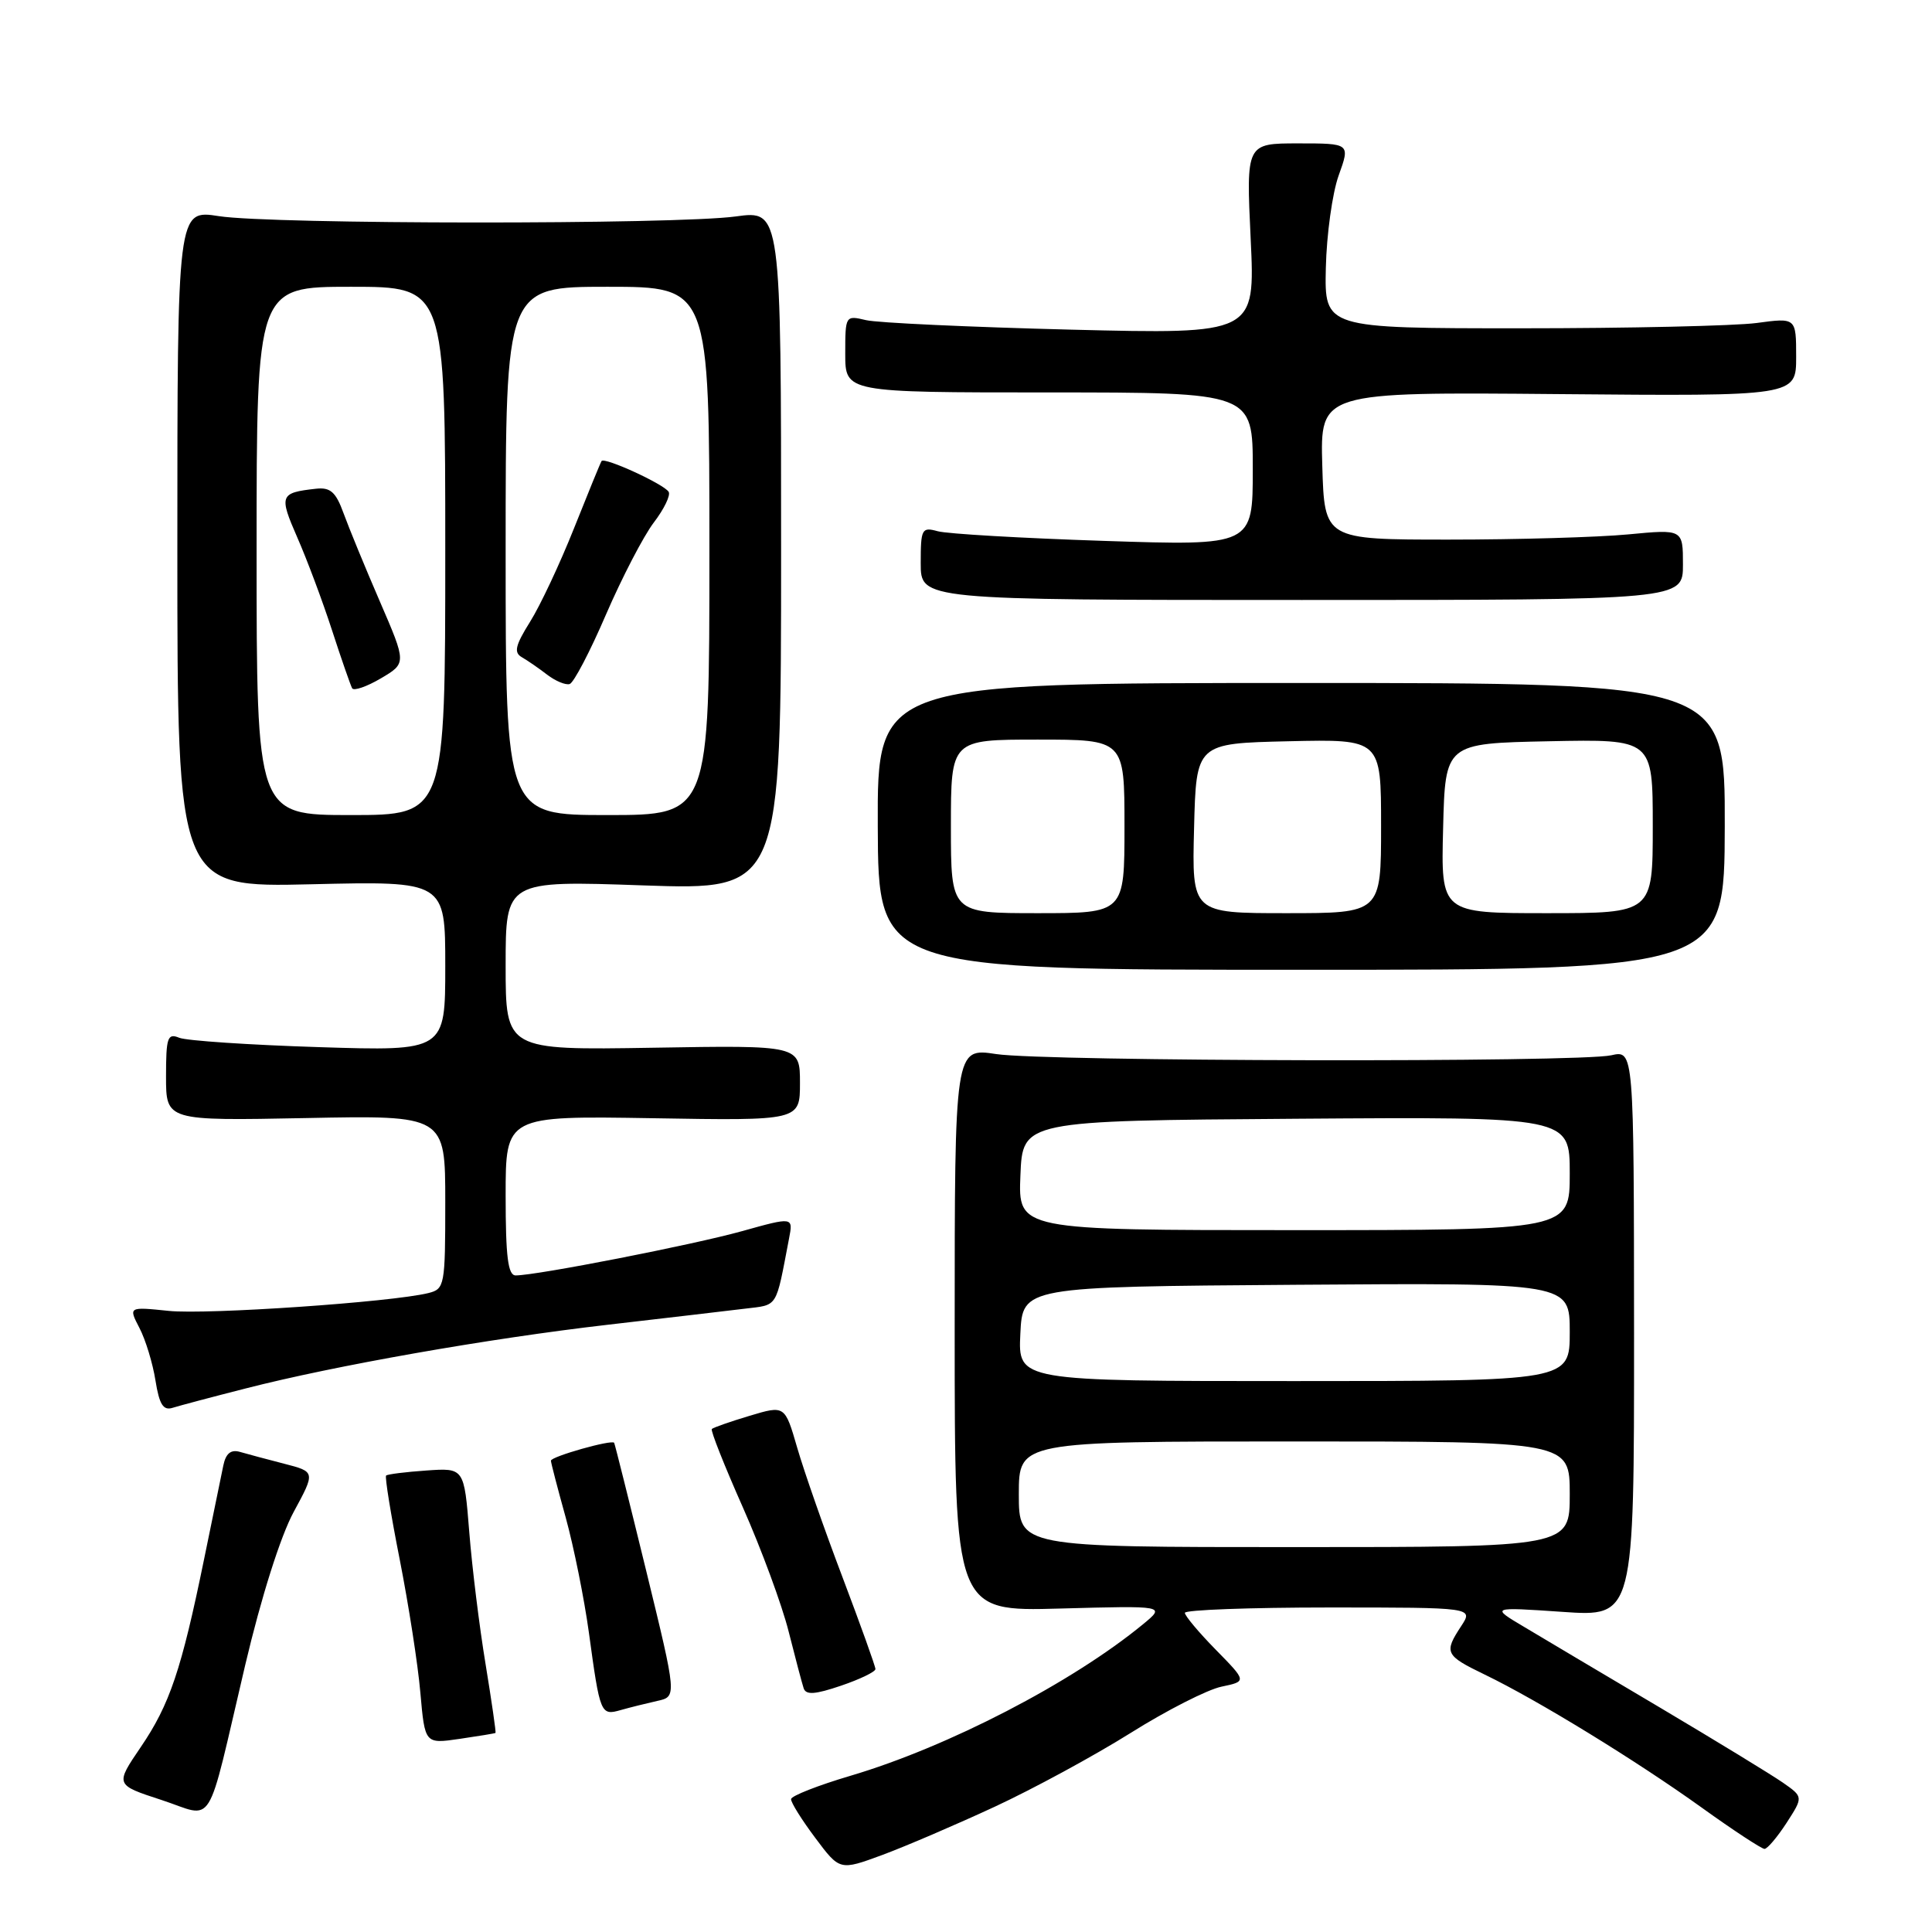 <?xml version="1.0" encoding="UTF-8" standalone="no"?>
<!DOCTYPE svg PUBLIC "-//W3C//DTD SVG 1.1//EN" "http://www.w3.org/Graphics/SVG/1.1/DTD/svg11.dtd" >
<svg xmlns="http://www.w3.org/2000/svg" xmlns:xlink="http://www.w3.org/1999/xlink" version="1.1" viewBox="0 0 256 256">
 <g >
 <path fill="currentColor"
d=" M 131.79 239.41 C 136.90 237.04 145.00 232.64 149.79 229.64 C 154.58 226.63 160.01 223.87 161.86 223.49 C 165.21 222.79 165.21 222.79 161.11 218.61 C 158.85 216.31 157.00 214.10 157.00 213.71 C 157.00 213.32 165.60 213.00 176.12 213.00 C 195.23 213.00 195.23 213.00 193.62 215.46 C 191.30 218.99 191.48 219.35 196.75 221.90 C 203.73 225.27 216.78 233.27 225.49 239.52 C 229.69 242.54 233.43 244.99 233.81 244.99 C 234.19 244.98 235.50 243.43 236.73 241.54 C 238.95 238.10 238.95 238.10 236.23 236.20 C 234.73 235.16 227.43 230.70 220.00 226.29 C 212.57 221.89 204.47 217.08 202.00 215.60 C 197.50 212.93 197.50 212.93 207.02 213.58 C 216.53 214.24 216.53 214.24 216.52 176.70 C 216.50 139.15 216.50 139.15 213.50 139.83 C 209.18 140.80 138.55 140.66 132.00 139.67 C 126.50 138.83 126.50 138.83 126.50 176.18 C 126.50 213.53 126.50 213.53 140.47 213.14 C 154.44 212.76 154.44 212.76 151.47 215.21 C 142.06 222.96 125.58 231.49 112.69 235.30 C 108.40 236.57 104.86 237.96 104.82 238.39 C 104.79 238.83 106.23 241.13 108.02 243.52 C 111.27 247.87 111.27 247.87 116.89 245.80 C 119.97 244.66 126.68 241.78 131.79 239.41 Z  M 32.50 220.59 C 34.62 211.61 37.17 203.56 38.91 200.35 C 41.80 195.02 41.80 195.02 37.65 193.95 C 35.37 193.36 32.73 192.66 31.78 192.38 C 30.59 192.04 29.92 192.59 29.59 194.19 C 29.32 195.46 28.17 201.07 27.03 206.66 C 24.04 221.25 22.49 225.86 18.65 231.50 C 15.25 236.50 15.25 236.50 21.38 238.50 C 28.58 240.85 27.21 243.05 32.50 220.59 Z  M 65.66 229.62 C 65.74 229.55 65.15 225.45 64.34 220.50 C 63.52 215.55 62.55 207.68 62.18 203.00 C 61.50 194.50 61.50 194.50 56.50 194.85 C 53.75 195.04 51.35 195.34 51.16 195.52 C 50.98 195.70 51.79 200.71 52.97 206.67 C 54.14 212.63 55.38 220.56 55.70 224.29 C 56.30 231.08 56.30 231.08 60.90 230.41 C 63.43 230.04 65.57 229.69 65.66 229.62 Z  M 87.10 225.38 C 89.69 224.81 89.69 224.81 85.63 208.16 C 83.39 199.00 81.48 191.36 81.38 191.18 C 81.11 190.71 73.00 193.00 73.00 193.55 C 73.00 193.81 73.88 197.20 74.96 201.08 C 76.03 204.96 77.41 211.82 78.03 216.32 C 79.51 227.16 79.59 227.35 82.26 226.59 C 83.49 226.24 85.67 225.70 87.10 225.38 Z  M 116.00 221.16 C 116.00 220.80 114.03 215.32 111.64 209.00 C 109.24 202.68 106.54 194.96 105.64 191.85 C 104.00 186.20 104.00 186.20 99.33 187.60 C 96.76 188.37 94.51 189.16 94.32 189.35 C 94.13 189.54 95.98 194.21 98.44 199.75 C 100.89 205.28 103.61 212.66 104.49 216.15 C 105.37 219.64 106.27 223.04 106.49 223.71 C 106.80 224.62 108.01 224.53 111.45 223.36 C 113.95 222.51 116.00 221.52 116.00 221.16 Z  M 32.50 183.99 C 44.37 180.94 64.67 177.37 80.50 175.54 C 88.20 174.65 96.38 173.69 98.68 173.41 C 103.16 172.86 102.75 173.50 104.55 164.12 C 105.11 161.24 105.11 161.24 98.30 163.14 C 91.81 164.95 71.11 169.00 68.33 169.00 C 67.31 169.00 67.00 166.54 67.00 158.42 C 67.00 147.85 67.00 147.85 86.50 148.17 C 106.00 148.50 106.00 148.50 106.00 143.50 C 106.00 138.50 106.00 138.50 86.50 138.83 C 67.00 139.15 67.00 139.15 67.00 127.92 C 67.00 116.68 67.00 116.68 85.25 117.32 C 103.50 117.95 103.50 117.95 103.50 72.91 C 103.50 27.86 103.50 27.86 97.50 28.68 C 89.55 29.77 36.01 29.74 29.00 28.64 C 23.50 27.78 23.50 27.78 23.50 72.69 C 23.50 117.59 23.50 117.59 41.25 117.17 C 59.00 116.75 59.00 116.75 59.00 128.01 C 59.00 139.28 59.00 139.28 42.25 138.75 C 33.04 138.46 24.71 137.90 23.75 137.51 C 22.20 136.87 22.00 137.46 22.00 142.65 C 22.00 148.51 22.00 148.51 40.50 148.15 C 59.00 147.78 59.00 147.78 59.00 159.28 C 59.00 170.38 58.92 170.80 56.75 171.34 C 51.90 172.54 27.42 174.22 22.37 173.70 C 17.02 173.15 17.02 173.15 18.48 175.97 C 19.29 177.52 20.24 180.65 20.60 182.92 C 21.11 186.11 21.63 186.94 22.88 186.54 C 23.77 186.26 28.10 185.11 32.50 183.99 Z  M 228.54 109.50 C 228.58 90.50 228.58 90.50 172.41 90.50 C 116.24 90.50 116.24 90.50 116.31 109.50 C 116.38 128.50 116.38 128.50 172.44 128.50 C 228.50 128.50 228.50 128.50 228.54 109.50 Z  M 223.00 74.81 C 223.00 70.12 223.00 70.12 215.75 70.81 C 211.76 71.19 201.07 71.50 192.00 71.50 C 175.50 71.50 175.50 71.50 175.21 61.72 C 174.93 51.94 174.93 51.94 206.46 52.22 C 238.00 52.50 238.00 52.50 238.00 47.30 C 238.00 42.09 238.00 42.09 232.75 42.80 C 229.86 43.18 215.80 43.50 201.50 43.50 C 175.50 43.50 175.50 43.50 175.68 35.50 C 175.78 31.10 176.54 25.59 177.38 23.25 C 178.91 19.00 178.91 19.00 172.02 19.00 C 165.12 19.00 165.12 19.00 165.72 31.64 C 166.32 44.28 166.32 44.28 141.91 43.68 C 128.48 43.34 116.26 42.78 114.75 42.42 C 112.02 41.77 112.00 41.81 112.00 46.88 C 112.00 52.00 112.00 52.00 139.00 52.00 C 166.00 52.00 166.00 52.00 166.00 62.16 C 166.00 72.32 166.00 72.32 146.25 71.67 C 135.39 71.31 125.49 70.74 124.25 70.39 C 122.14 69.81 122.00 70.07 122.00 74.63 C 122.00 79.50 122.00 79.50 172.50 79.50 C 223.00 79.50 223.00 79.50 223.00 74.81 Z  M 135.00 198.00 C 135.00 191.00 135.00 191.00 171.50 191.00 C 208.00 191.00 208.00 191.00 208.00 198.00 C 208.00 205.00 208.00 205.00 171.50 205.00 C 135.00 205.00 135.00 205.00 135.00 198.00 Z  M 135.20 176.75 C 135.50 170.50 135.50 170.50 171.75 170.24 C 208.00 169.98 208.00 169.98 208.00 176.49 C 208.00 183.00 208.00 183.00 171.45 183.00 C 134.90 183.00 134.90 183.00 135.20 176.75 Z  M 135.21 155.75 C 135.50 148.50 135.50 148.50 171.75 148.24 C 208.00 147.98 208.00 147.98 208.00 155.49 C 208.00 163.00 208.00 163.00 171.46 163.00 C 134.91 163.00 134.91 163.00 135.21 155.75 Z  M 34.00 73.00 C 34.00 38.00 34.00 38.00 46.50 38.00 C 59.00 38.00 59.00 38.00 59.00 73.00 C 59.00 108.00 59.00 108.00 46.50 108.00 C 34.00 108.00 34.00 108.00 34.00 73.00 Z  M 50.33 79.69 C 48.38 75.19 46.22 69.92 45.52 68.00 C 44.50 65.19 43.78 64.55 41.87 64.76 C 37.08 65.29 36.95 65.63 39.39 71.21 C 40.67 74.12 42.74 79.65 43.99 83.50 C 45.24 87.35 46.45 90.81 46.66 91.20 C 46.88 91.58 48.59 90.99 50.46 89.89 C 53.87 87.88 53.87 87.88 50.33 79.69 Z  M 67.00 73.00 C 67.00 38.00 67.00 38.00 80.50 38.00 C 94.00 38.00 94.00 38.00 94.00 73.00 C 94.00 108.00 94.00 108.00 80.50 108.00 C 67.00 108.00 67.00 108.00 67.00 73.00 Z  M 80.30 81.42 C 82.42 76.52 85.27 71.03 86.63 69.24 C 88.00 67.45 88.88 65.62 88.60 65.17 C 87.98 64.15 80.08 60.53 79.71 61.09 C 79.56 61.32 77.92 65.33 76.06 70.00 C 74.20 74.67 71.58 80.26 70.23 82.40 C 68.28 85.52 68.06 86.46 69.14 87.08 C 69.89 87.51 71.40 88.55 72.50 89.40 C 73.60 90.24 74.94 90.80 75.48 90.64 C 76.02 90.48 78.19 86.33 80.30 81.42 Z  M 126.00 109.50 C 126.00 98.00 126.00 98.00 137.50 98.00 C 149.00 98.00 149.00 98.00 149.00 109.50 C 149.00 121.00 149.00 121.00 137.50 121.00 C 126.00 121.00 126.00 121.00 126.00 109.50 Z  M 158.22 109.75 C 158.50 98.50 158.50 98.50 170.75 98.22 C 183.00 97.94 183.00 97.94 183.00 109.47 C 183.00 121.00 183.00 121.00 170.47 121.00 C 157.93 121.00 157.93 121.00 158.22 109.75 Z  M 191.22 109.75 C 191.50 98.50 191.50 98.50 205.25 98.22 C 219.00 97.94 219.00 97.94 219.00 109.47 C 219.00 121.00 219.00 121.00 204.97 121.00 C 190.93 121.00 190.93 121.00 191.22 109.75 Z "/>
</g>
</svg>